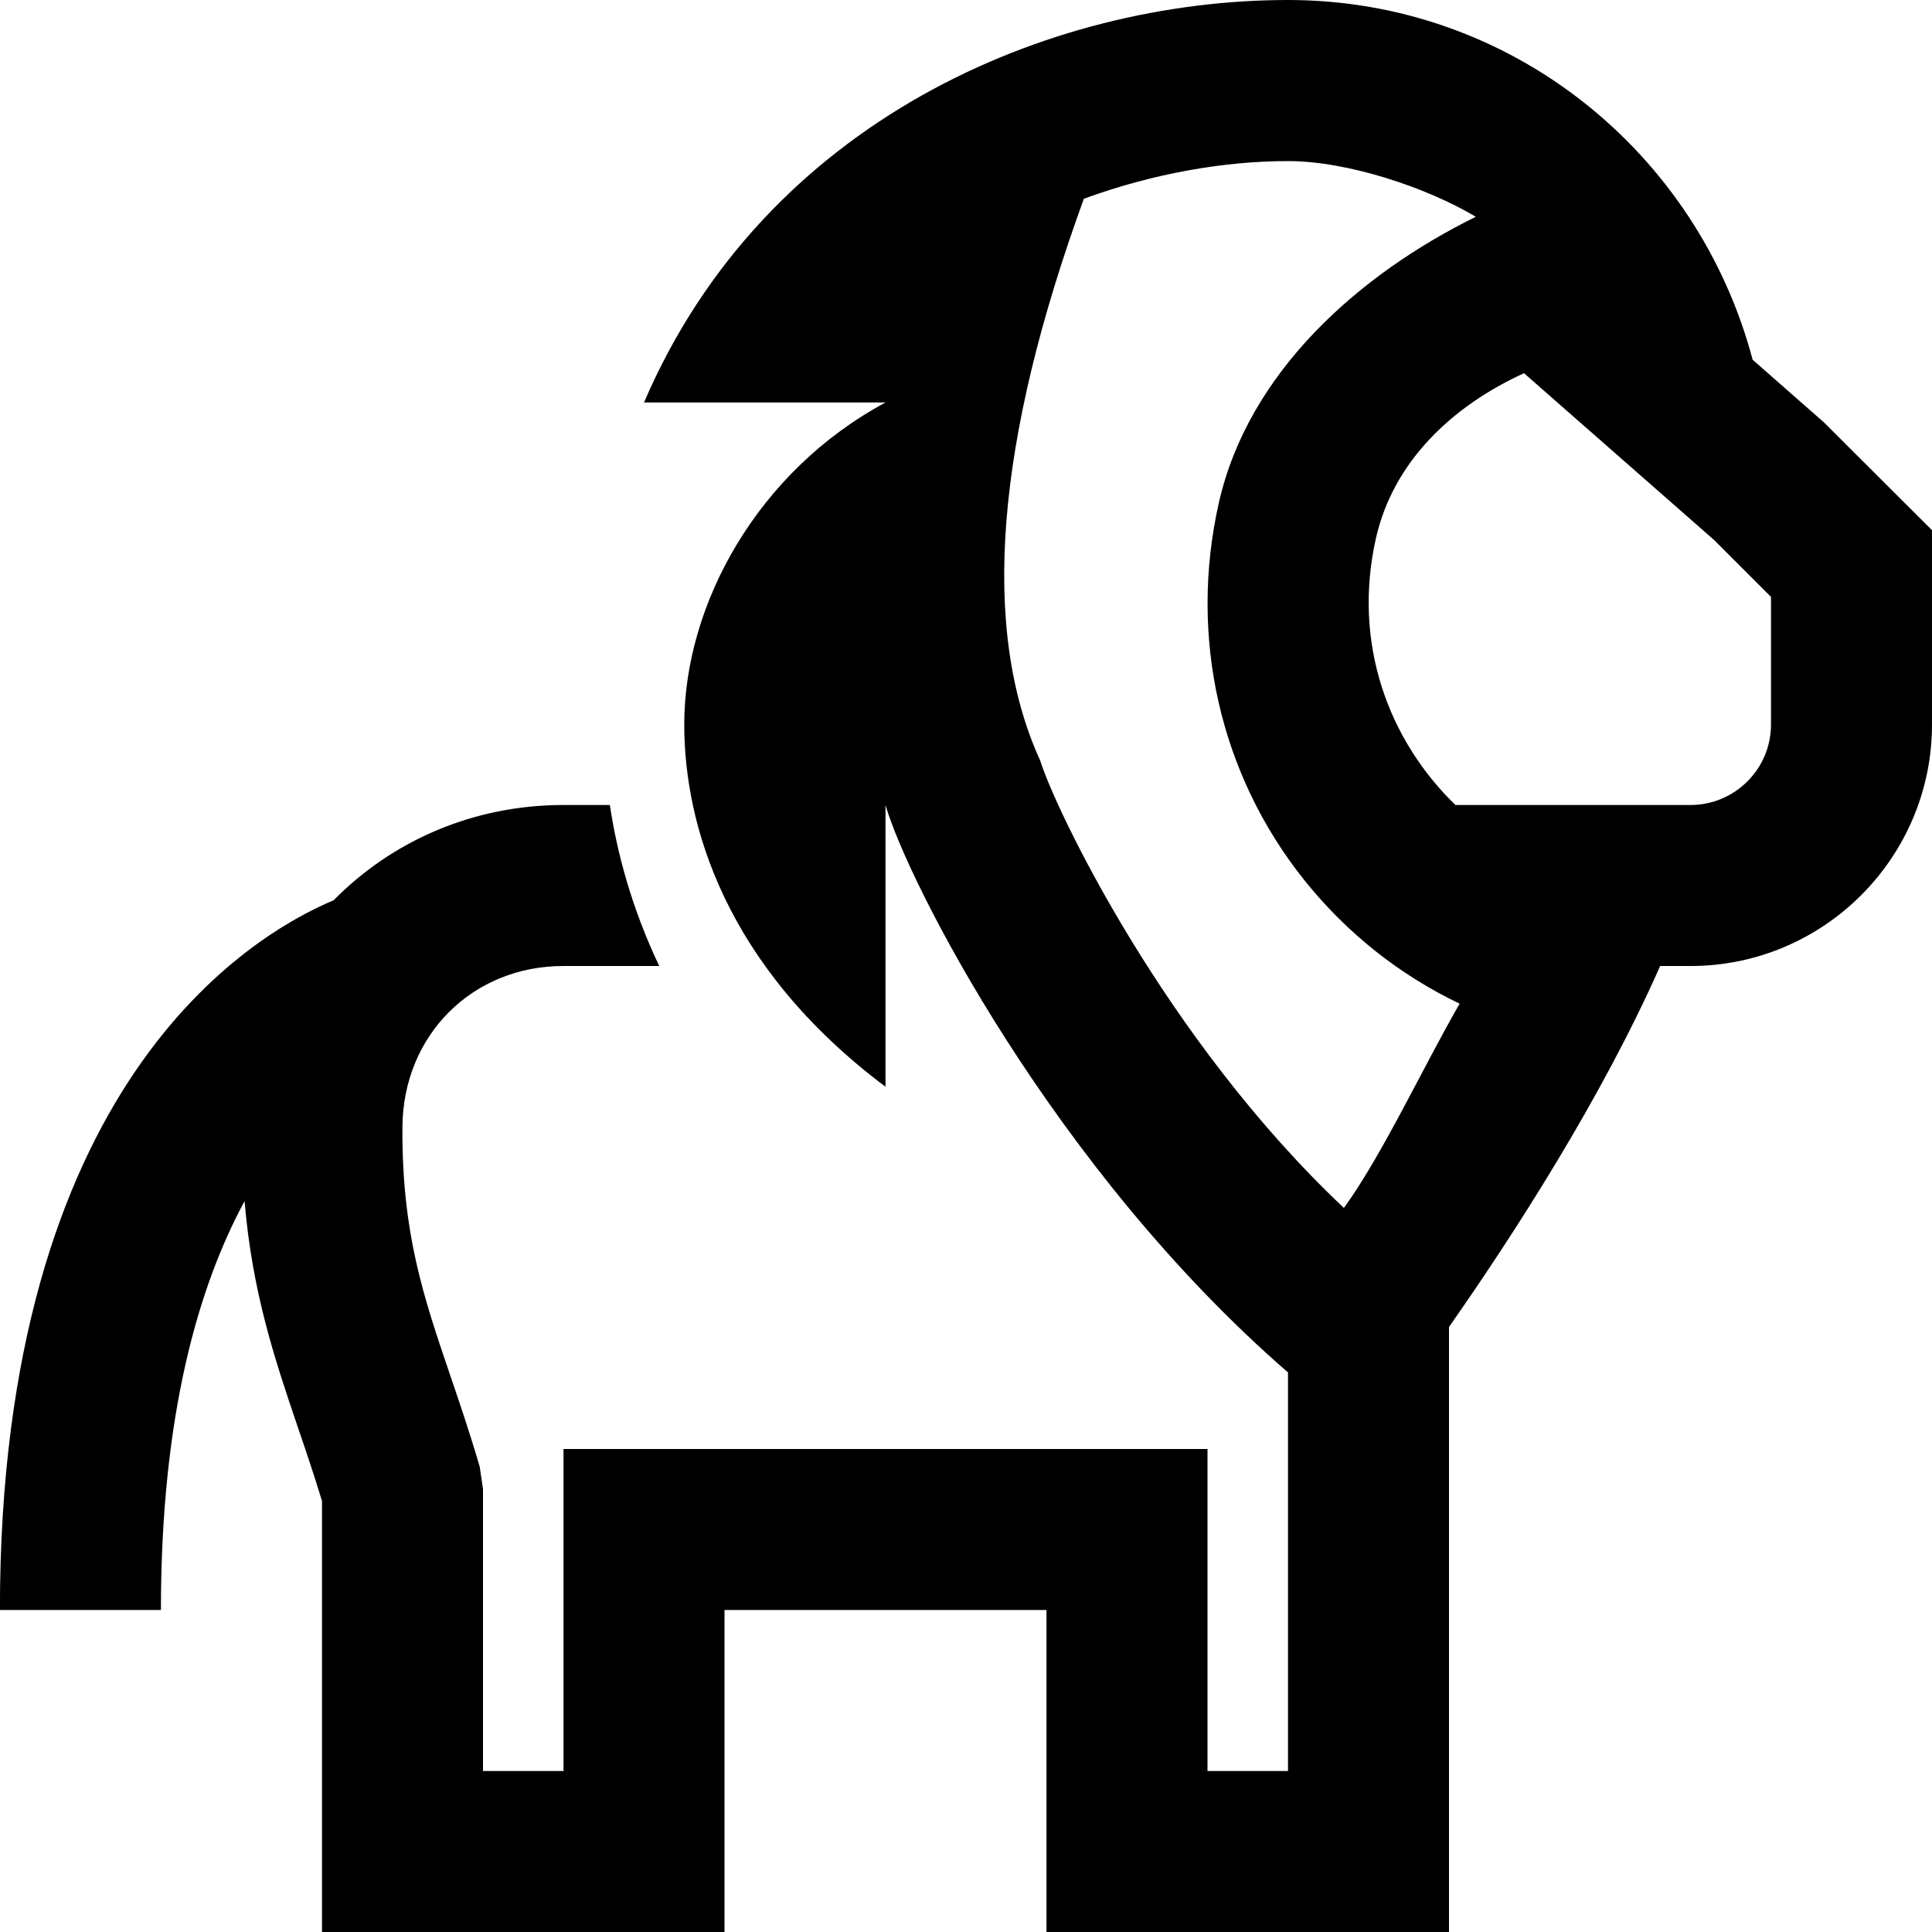 <?xml version="1.0" encoding="UTF-8"?>
<svg xmlns="http://www.w3.org/2000/svg" id="Layer_1" data-name="Layer 1" viewBox="0 0 24 24">
  <path d="m22.66,5.249l-.888-.78c-.68-2.567-2.991-4.469-5.772-4.469-2.972,0-6.5,1.5-8,5h3c-1.582.85-2.5,2.5-2.5,4,0,1.232.5,3,2.5,4.5v-3.5c.268.937,2.085,4.519,5,7.049v4.951h-1v-4H7v4h-1v-3.5l-.041-.281c-.121-.413-.246-.782-.367-1.136-.335-.986-.6-1.765-.593-3.078.006-1.143.866-2.005,2-2.005h1.19c-.343-.723-.525-1.409-.613-2h-.577c-1.128,0-2.132.45-2.854,1.183-1.051.442-4.146,2.295-4.146,8.817h2c0-2.433.471-4.028,1.039-5.079.096,1.131.371,1.952.661,2.806.099.289.201.59.301.919v5.354h5v-4h4v4h5v-7.516c.8-1.142,1.898-2.843,2.623-4.484h.377c1.654,0,3-1.346,3-3v-2.414l-1.34-1.337Zm-5.966,9.756c-2.236-2.108-3.595-4.977-3.771-5.554-.749-1.638-.554-3.976.541-6.982.869-.318,1.756-.468,2.536-.468.747,0,1.731.332,2.333.692-1.458.718-2.829,1.936-3.193,3.557-.374,1.665.014,3.373,1.064,4.685.529.661,1.189,1.18,1.928,1.533-.452.784-.967,1.892-1.438,2.538Zm5.306-6.005c0,.552-.449,1-1,1h-2.92c-.833-.807-1.281-2.01-.988-3.312.215-.955.949-1.645,1.84-2.052l2.361,2.072.707.707v1.586Z"/>
</svg>
